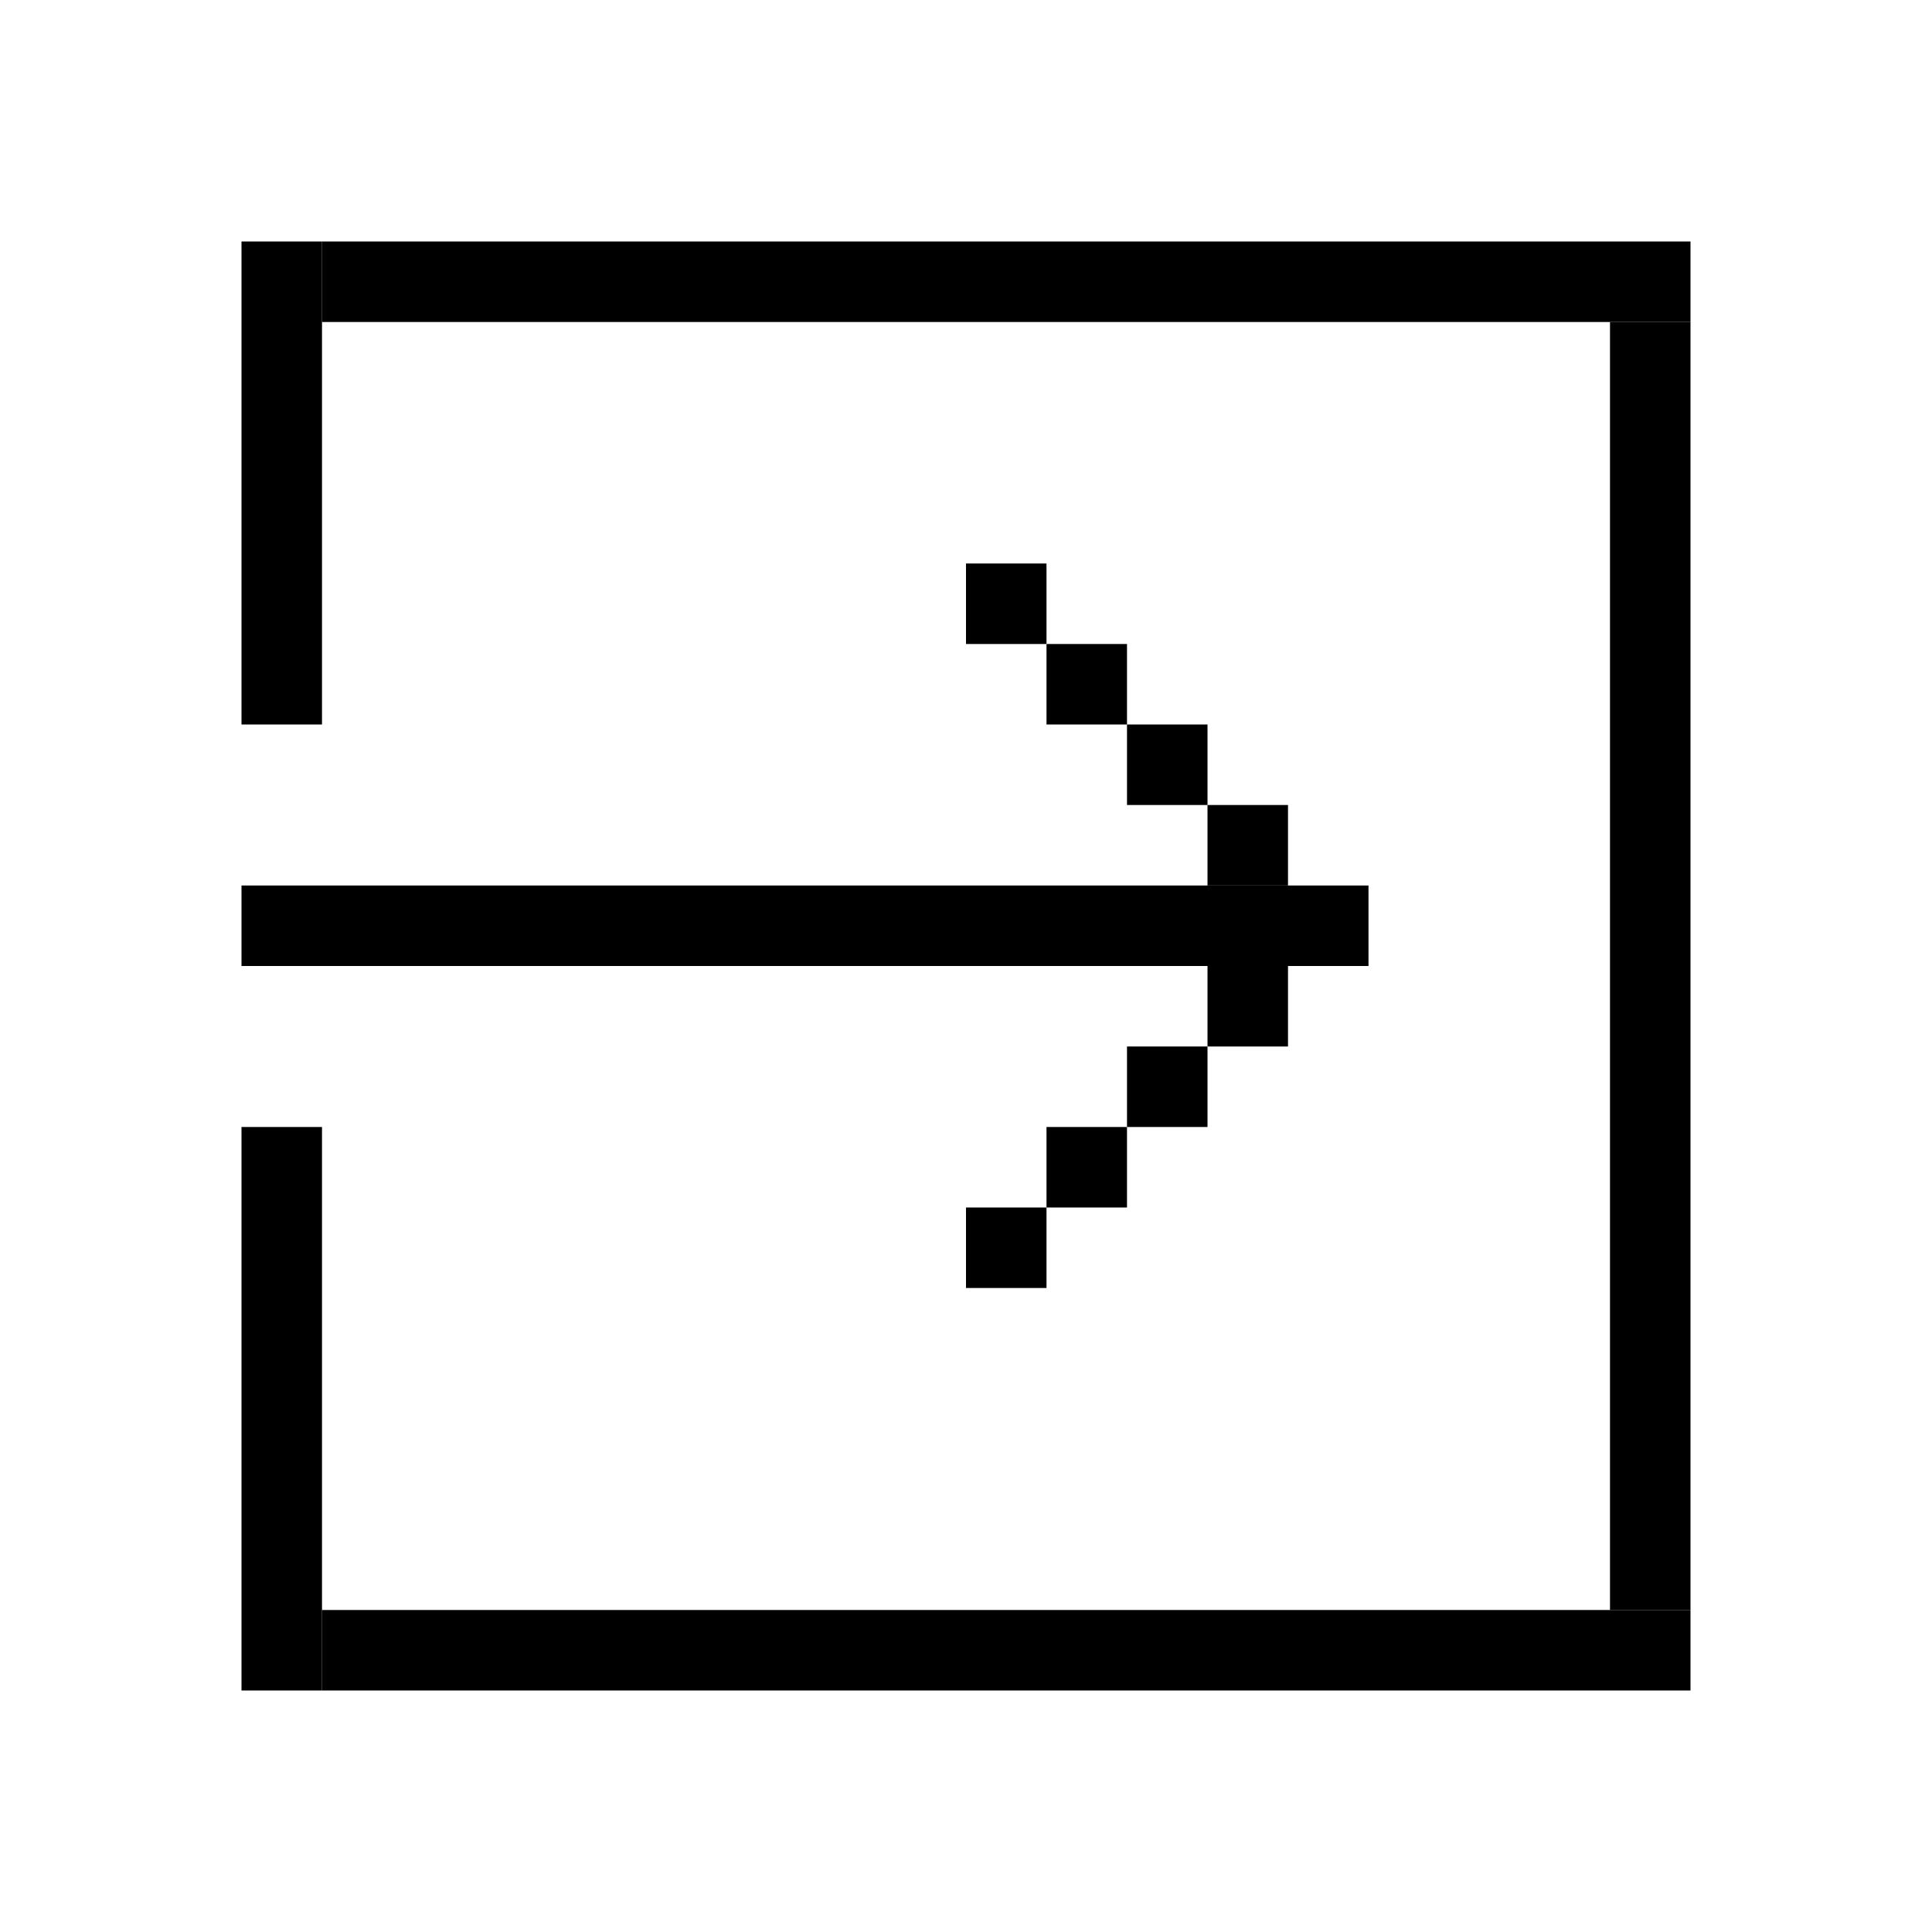 <svg width="24" height="24" viewBox="0 0 24 24" fill="none" xmlns="http://www.w3.org/2000/svg">
<rect x="3" y="11" width="14" height="1" fill="black"/>
<rect x="15" y="10" width="1" height="1" fill="black"/>
<rect width="1" height="1" transform="matrix(1 0 0 -1 15 13)" fill="black"/>
<rect x="14" y="9" width="1" height="1" fill="black"/>
<rect width="1" height="1" transform="matrix(1 0 0 -1 14 14)" fill="black"/>
<rect x="13" y="8" width="1" height="1" fill="black"/>
<rect width="1" height="1" transform="matrix(1 0 0 -1 13 15)" fill="black"/>
<rect x="12" y="7" width="1" height="1" fill="black"/>
<rect width="1" height="1" transform="matrix(1 0 0 -1 12 16)" fill="black"/>
<rect x="3" y="3" width="1" height="6" fill="black"/>
<rect x="3" y="14" width="1" height="7" fill="black"/>
<rect x="4" y="20" width="17" height="1" fill="black"/>
<rect x="4" y="3" width="17" height="1" fill="black"/>
<rect x="20" y="4" width="1" height="16" fill="black"/>
</svg>
